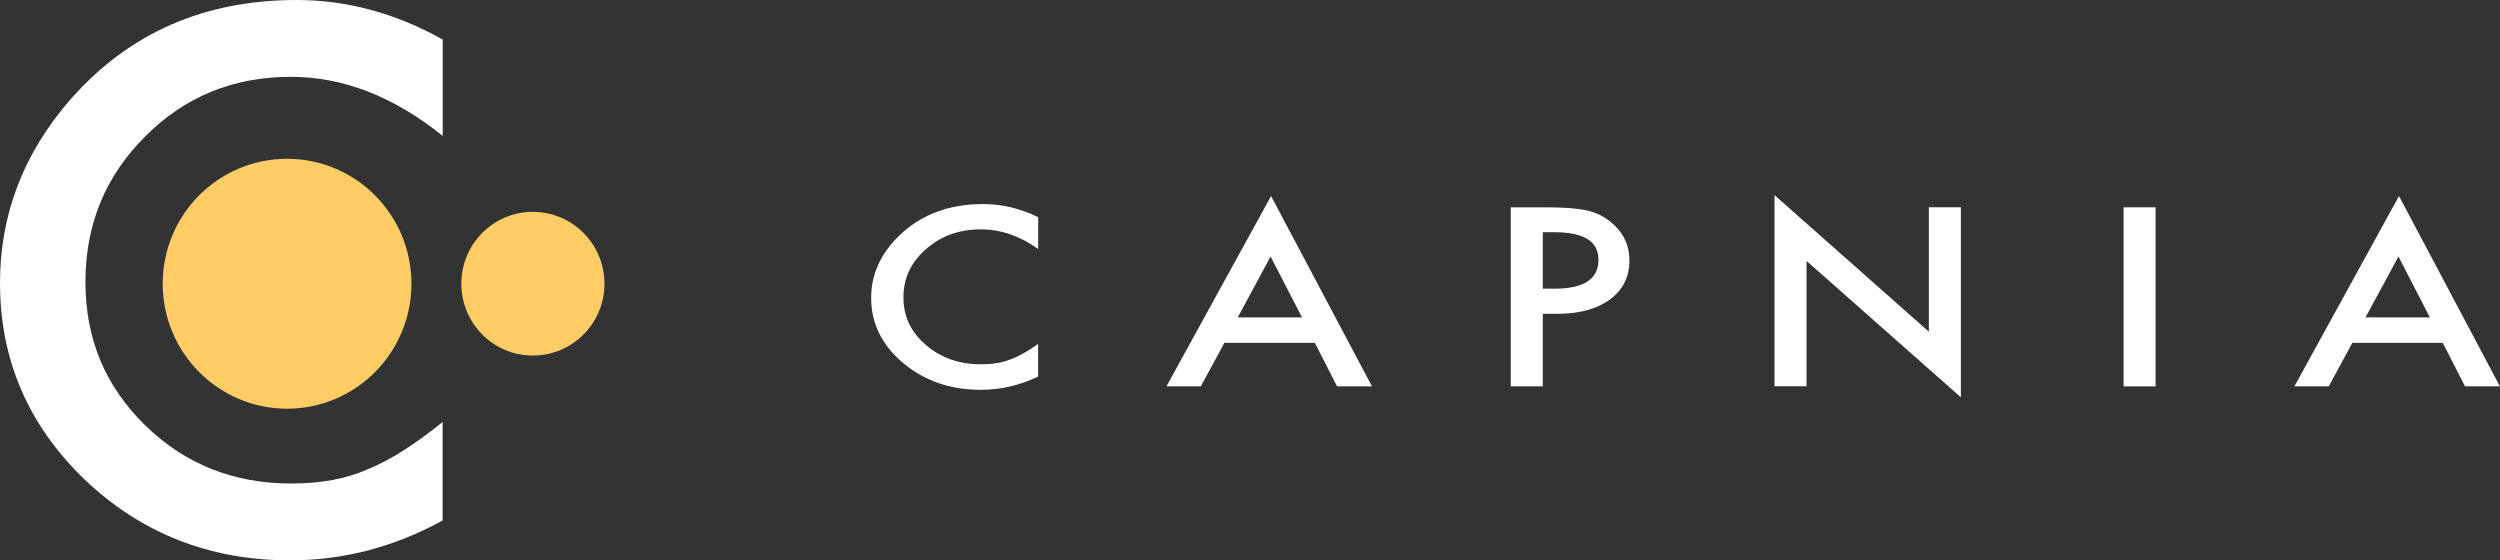 <svg width="174" height="39" viewBox="0 0 174 39" fill="none" xmlns="http://www.w3.org/2000/svg">
<rect x="0" y="0" width="174" height="39" fill="#333333" stroke="none"/>
<g clip-path="url(#clip0_1_2633)">
<path d="M30.813 2.749V9.461C27.408 6.718 23.883 5.347 20.24 5.347C16.227 5.347 12.846 6.737 10.098 9.505C7.331 12.26 5.947 15.632 5.947 19.619C5.947 23.608 7.331 26.885 10.092 29.59C12.859 32.294 16.246 33.653 20.259 33.653C22.331 33.653 24.096 33.326 25.549 32.678C26.356 32.351 27.195 31.917 28.065 31.363C28.935 30.81 29.849 30.143 30.807 29.369V36.226C27.433 38.075 23.896 39 20.183 39C14.599 39 9.835 37.126 5.891 33.377C1.966 29.596 0 25.035 0 19.695C0 14.908 1.646 10.637 4.933 6.888C8.984 2.296 14.217 0 20.64 0C24.146 0 27.539 0.918 30.807 2.749H30.813Z" fill="white"/>
<path d="M72.257 15.103V17.329C70.974 16.417 69.647 15.964 68.269 15.964C66.754 15.964 65.484 16.424 64.444 17.342C63.399 18.254 62.879 19.374 62.879 20.701C62.879 22.028 63.399 23.11 64.444 24.01C65.484 24.909 66.767 25.356 68.276 25.356C69.058 25.356 69.722 25.249 70.266 25.035C70.573 24.928 70.886 24.783 71.218 24.601C71.544 24.419 71.888 24.198 72.251 23.941V26.211C70.98 26.822 69.647 27.13 68.244 27.13C66.141 27.13 64.344 26.507 62.861 25.268C61.371 24.016 60.632 22.5 60.632 20.733C60.632 19.147 61.252 17.732 62.497 16.486C64.025 14.964 65.997 14.203 68.42 14.203C69.741 14.203 71.018 14.505 72.251 15.115L72.257 15.103Z" fill="white"/>
<path d="M91.52 23.865H85.216L83.576 26.891H81.185L88.465 13.644L95.49 26.891H93.06L91.514 23.865H91.52ZM90.619 22.091L88.434 17.852L86.149 22.091H90.619Z" fill="white"/>
<path d="M107.378 21.84V26.891H105.149V14.43H107.666C108.899 14.43 109.832 14.505 110.458 14.65C111.097 14.794 111.654 15.071 112.136 15.474C112.981 16.172 113.407 17.059 113.407 18.122C113.407 19.267 112.956 20.173 112.055 20.84C111.153 21.506 109.939 21.84 108.411 21.84H107.384H107.378ZM107.378 20.091H108.204C110.239 20.091 111.253 19.424 111.253 18.091C111.253 16.757 110.208 16.16 108.111 16.16H107.378V20.091Z" fill="white"/>
<path d="M123.505 26.891V13.581L134.248 23.085V14.424H136.476V27.652L125.734 18.16V26.885H123.505V26.891Z" fill="white"/>
<path d="M150.029 14.43V26.891H147.801V14.43H150.029Z" fill="white"/>
<path d="M170.025 23.865H163.721L162.081 26.891H159.689L166.97 13.644L173.994 26.891H171.565L170.019 23.865H170.025ZM169.118 22.091L166.933 17.852L164.641 22.091H169.111H169.118Z" fill="white"/>
<path d="M28.635 19.745C28.635 24.551 24.76 28.445 19.983 28.445C15.207 28.445 11.325 24.551 11.325 19.745C11.325 14.94 15.2 11.052 19.983 11.052C24.766 11.052 28.635 14.946 28.635 19.745Z" fill="#FFCC66"/>
<path d="M42.07 19.745C42.07 22.513 39.841 24.746 37.086 24.746C34.332 24.746 32.109 22.507 32.109 19.745C32.109 16.984 34.338 14.745 37.086 14.745C39.835 14.745 42.07 16.984 42.07 19.745Z" fill="#FFCC66"/>
</g>
<defs>
<clipPath id="clip0_1_2633">
<rect width="174" height="39" fill="white"/>
</clipPath>
</defs>
</svg>
